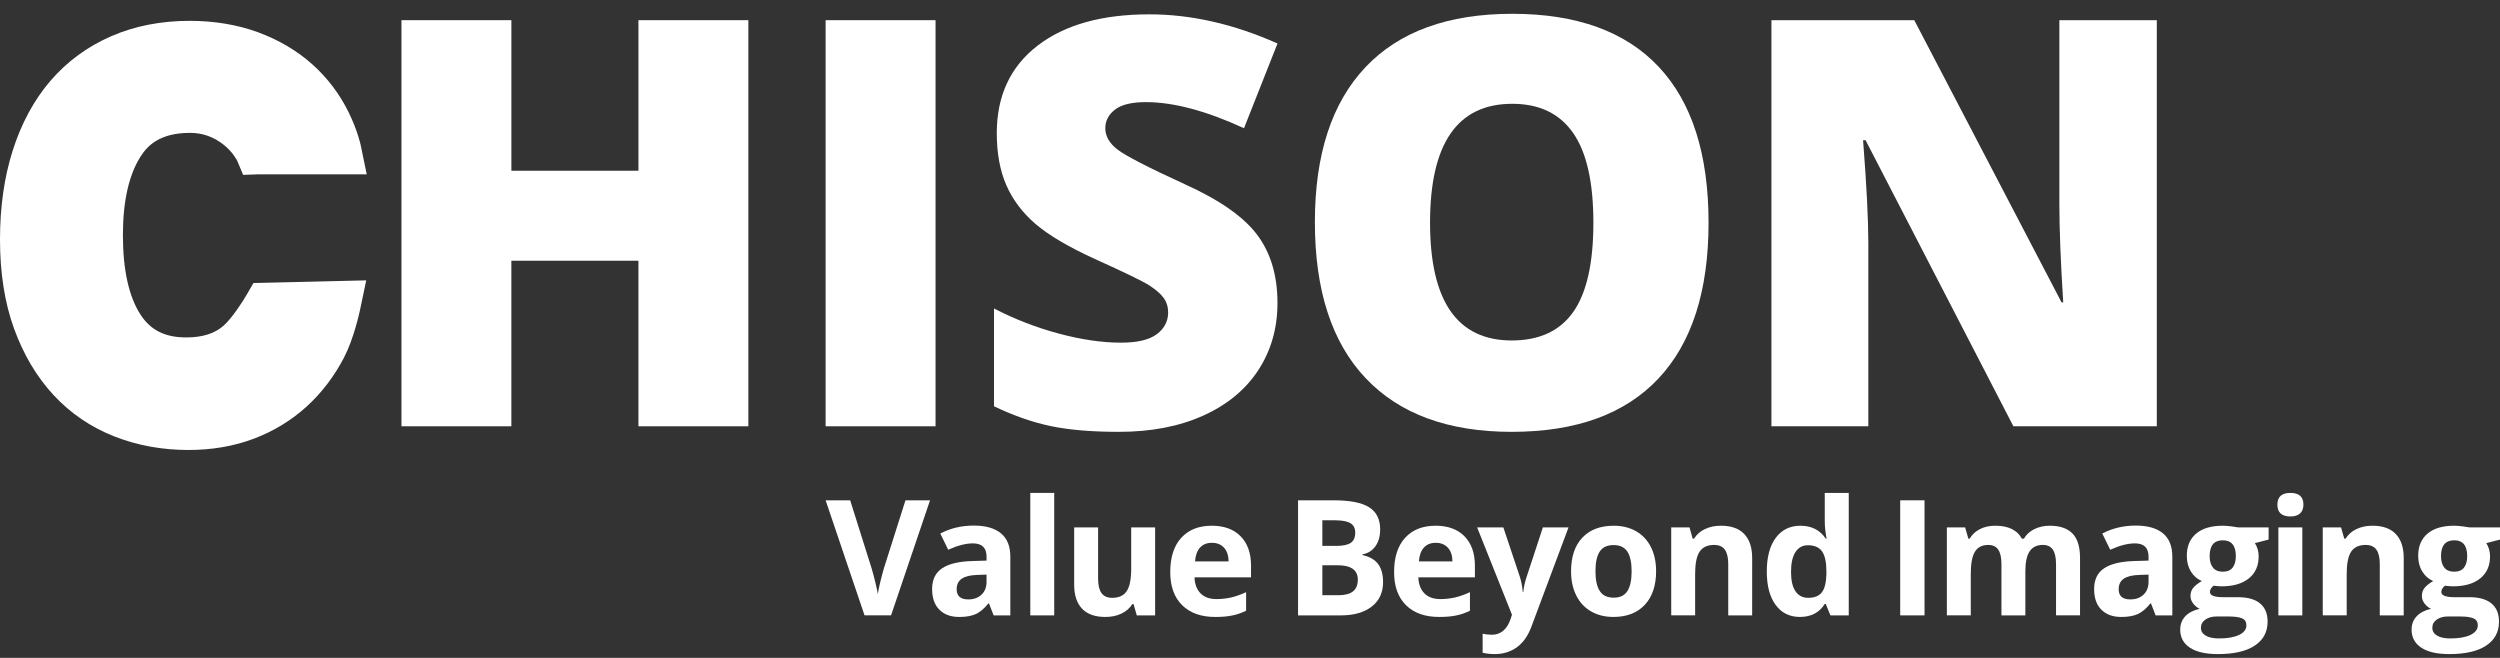 <svg width="152" height="40" viewBox="0 0 152 40" fill="none" xmlns="http://www.w3.org/2000/svg">
<rect x="0" y="0" width="152" height="40" fill="#333333" stroke="none"/>
<path d="M45.5 25.918H38.817V15.852H31.091V25.918H24.409V1.227H31.092V10.381H38.818V1.227H45.5L45.5 25.918Z" fill="white"/>
<path d="M50.198 25.918V1.227H56.881V25.918H50.198Z" fill="white"/>
<path d="M77.67 18.419C77.67 19.951 77.283 21.31 76.509 22.498C75.735 23.686 74.618 24.609 73.159 25.268C71.701 25.926 69.99 26.256 68.026 26.256C66.388 26.256 65.013 26.14 63.902 25.91C62.791 25.679 61.635 25.276 60.435 24.702V18.757C61.703 19.41 63.021 19.92 64.391 20.286C65.76 20.652 67.017 20.834 68.161 20.834C69.149 20.834 69.872 20.663 70.333 20.319C70.793 19.976 71.023 19.534 71.023 18.993C71.023 18.656 70.93 18.36 70.745 18.107C70.559 17.853 70.262 17.598 69.853 17.338C69.443 17.079 68.352 16.551 66.579 15.751C64.975 15.019 63.771 14.31 62.968 13.623C62.166 12.936 61.572 12.148 61.185 11.258C60.797 10.369 60.604 9.316 60.604 8.1C60.604 5.826 61.429 4.053 63.078 2.78C64.728 1.508 66.995 0.872 69.878 0.872C72.426 0.872 75.023 1.463 77.672 2.645L75.635 7.796C73.335 6.738 71.348 6.209 69.677 6.209C68.812 6.209 68.184 6.36 67.791 6.665C67.398 6.969 67.202 7.346 67.202 7.796C67.202 8.28 67.452 8.714 67.951 9.097C68.45 9.479 69.805 10.178 72.015 11.191C74.136 12.148 75.609 13.175 76.434 14.273C77.258 15.371 77.67 16.753 77.67 18.419Z" fill="white"/>
<path d="M103.88 13.539C103.88 17.693 102.865 20.852 100.834 23.013C98.803 25.175 95.829 26.256 91.913 26.256C88.052 26.256 85.093 25.169 83.034 22.996C80.975 20.824 79.945 17.659 79.945 13.505C79.945 9.395 80.969 6.257 83.017 4.089C85.065 1.922 88.041 0.839 91.946 0.839C95.863 0.839 98.831 1.914 100.851 4.064C102.87 6.215 103.88 9.373 103.88 13.539ZM86.947 13.539C86.947 18.313 88.602 20.7 91.912 20.7C93.596 20.7 94.844 20.12 95.658 18.96C96.471 17.801 96.878 15.994 96.878 13.539C96.878 11.073 96.465 9.252 95.64 8.075C94.816 6.899 93.584 6.311 91.946 6.311C88.613 6.31 86.947 8.72 86.947 13.539Z" fill="white"/>
<path d="M131.134 25.918H122.414L113.426 8.523H113.275C113.488 11.259 113.594 13.347 113.594 14.788V25.918H107.703V1.227H116.388L125.343 18.386H125.444C125.287 15.898 125.209 13.899 125.209 12.39V1.227H131.134V25.918Z" fill="white"/>
<path d="M11.453 26.638C9.956 26.638 8.535 26.38 7.229 25.869C5.904 25.352 4.745 24.565 3.782 23.529C2.829 22.502 2.07 21.224 1.529 19.732C0.991 18.252 0.719 16.512 0.719 14.559C0.719 12.658 0.966 10.916 1.454 9.38C1.949 7.822 2.671 6.482 3.601 5.397C4.538 4.304 5.695 3.453 7.04 2.866C8.376 2.283 9.883 1.988 11.519 1.988C12.946 1.988 14.264 2.206 15.437 2.637C16.615 3.071 17.648 3.679 18.506 4.445C19.366 5.214 20.058 6.131 20.566 7.171C21.067 8.202 21.231 8.98 21.238 9.013L21.417 9.879L15.259 9.877L15.068 9.456C15.066 9.453 14.752 8.794 14.043 8.234C13.296 7.644 12.481 7.357 11.551 7.357C9.902 7.357 8.732 7.92 7.976 9.078C7.166 10.316 6.756 12.072 6.756 14.297C6.756 16.565 7.16 18.332 7.959 19.548C8.704 20.684 9.805 21.236 11.323 21.236C12.501 21.236 13.406 20.938 14.091 20.323C14.69 19.787 15.404 18.659 15.628 18.27L15.83 17.92L21.378 17.788L21.192 18.678C21.177 18.745 20.841 20.328 20.28 21.407C19.722 22.482 19.005 23.419 18.151 24.194C17.293 24.972 16.288 25.581 15.165 26.004C14.044 26.425 12.796 26.638 11.453 26.638Z" fill="white"/>
<path d="M11.519 2.708C12.867 2.708 14.09 2.91 15.189 3.314C16.287 3.718 17.233 4.274 18.027 4.983C18.821 5.693 19.451 6.527 19.919 7.487C20.387 8.448 20.534 9.158 20.534 9.158L15.721 9.157C15.721 9.157 15.357 8.355 14.487 7.667C13.617 6.98 12.638 6.636 11.55 6.636C9.658 6.636 8.266 7.319 7.374 8.682C6.482 10.047 6.037 11.918 6.037 14.297C6.037 16.719 6.477 18.602 7.358 19.944C8.239 21.286 9.561 21.957 11.323 21.957C12.671 21.957 13.753 21.591 14.569 20.86C15.385 20.129 16.249 18.63 16.249 18.63L20.488 18.529C20.488 18.529 20.165 20.069 19.642 21.073C19.121 22.077 18.463 22.939 17.669 23.659C16.874 24.38 15.956 24.936 14.912 25.329C13.868 25.721 12.715 25.918 11.453 25.918C10.039 25.918 8.718 25.678 7.489 25.198C6.26 24.718 5.2 23.998 4.308 23.038C3.416 22.077 2.714 20.893 2.204 19.486C1.692 18.078 1.437 16.436 1.437 14.559C1.437 12.725 1.67 11.072 2.138 9.599C2.606 8.126 3.275 6.882 4.145 5.867C5.015 4.852 6.075 4.072 7.326 3.526C8.576 2.981 9.974 2.708 11.519 2.708ZM11.519 1.267C9.784 1.267 8.181 1.583 6.754 2.205C5.308 2.836 4.064 3.752 3.056 4.927C2.063 6.086 1.294 7.51 0.77 9.162C0.259 10.768 0 12.584 0 14.559C0 16.596 0.287 18.42 0.854 19.979C1.428 21.562 2.237 22.922 3.257 24.02C4.293 25.136 5.541 25.984 6.968 26.541C8.358 27.084 9.867 27.359 11.453 27.359C12.883 27.359 14.216 27.13 15.416 26.679C16.624 26.224 17.706 25.568 18.631 24.729C19.549 23.896 20.318 22.89 20.916 21.74C21.512 20.594 21.855 19.004 21.893 18.827L22.267 17.046L15.409 17.209L15.005 17.909C14.714 18.413 14.078 19.368 13.611 19.786C13.064 20.277 12.315 20.516 11.322 20.516C10.047 20.516 9.168 20.082 8.557 19.151C7.838 18.055 7.473 16.421 7.473 14.297C7.473 12.215 7.844 10.592 8.575 9.473C8.967 8.874 9.701 8.078 11.55 8.078C12.313 8.078 12.983 8.314 13.598 8.8C14.122 9.214 14.382 9.695 14.417 9.763L14.784 10.632L15.72 10.598L22.297 10.599L21.94 8.866C21.921 8.775 21.742 7.947 21.21 6.854C20.661 5.729 19.912 4.737 18.983 3.906C18.056 3.079 16.946 2.425 15.684 1.96C14.431 1.501 13.03 1.267 11.519 1.267Z" fill="white"/>
<path d="M55.053 30.419H56.546L54.176 37.414H52.564L50.198 30.419H51.691L53.002 34.582C53.075 34.828 53.151 35.114 53.229 35.441C53.307 35.767 53.355 35.995 53.374 36.122C53.409 35.829 53.529 35.315 53.732 34.581L55.053 30.419Z" fill="white"/>
<path d="M60.412 37.415L60.131 36.688H60.092C59.847 36.997 59.596 37.212 59.337 37.331C59.078 37.451 58.74 37.511 58.323 37.511C57.811 37.511 57.408 37.364 57.114 37.07C56.82 36.777 56.673 36.359 56.673 35.817C56.673 35.249 56.871 34.83 57.267 34.561C57.663 34.291 58.26 34.142 59.058 34.113L59.983 34.084V33.85C59.983 33.307 59.706 33.037 59.153 33.037C58.727 33.037 58.226 33.166 57.651 33.424L57.169 32.438C57.783 32.116 58.463 31.955 59.21 31.955C59.925 31.955 60.474 32.111 60.856 32.424C61.237 32.737 61.428 33.212 61.428 33.85V37.415H60.412ZM59.982 34.936L59.42 34.955C58.997 34.968 58.682 35.044 58.475 35.185C58.269 35.325 58.165 35.539 58.165 35.826C58.165 36.238 58.401 36.444 58.871 36.444C59.208 36.444 59.478 36.346 59.68 36.151C59.882 35.957 59.982 35.699 59.982 35.376V34.936Z" fill="white"/>
<path d="M64.096 37.415H62.642V29.969H64.096V37.415Z" fill="white"/>
<path d="M69.116 37.415L68.921 36.73H68.844C68.689 36.979 68.467 37.172 68.181 37.307C67.895 37.443 67.569 37.511 67.204 37.511C66.577 37.511 66.105 37.342 65.787 37.005C65.469 36.669 65.31 36.185 65.31 35.553V32.065H66.765V35.19C66.765 35.576 66.833 35.865 66.97 36.058C67.107 36.251 67.324 36.348 67.623 36.348C68.03 36.348 68.324 36.211 68.505 35.939C68.687 35.666 68.777 35.214 68.777 34.582V32.065H70.231V37.415L69.116 37.415Z" fill="white"/>
<path d="M73.888 37.511C73.03 37.511 72.359 37.273 71.876 36.797C71.392 36.322 71.151 35.649 71.151 34.778C71.151 33.882 71.374 33.188 71.821 32.699C72.268 32.209 72.886 31.964 73.674 31.964C74.428 31.964 75.014 32.18 75.434 32.61C75.854 33.041 76.063 33.636 76.063 34.395V35.103H72.625C72.641 35.518 72.763 35.842 72.992 36.075C73.221 36.307 73.542 36.424 73.955 36.424C74.277 36.424 74.58 36.39 74.866 36.323C75.152 36.256 75.451 36.149 75.763 36.003V37.132C75.508 37.259 75.237 37.355 74.947 37.416C74.658 37.48 74.305 37.511 73.888 37.511ZM73.683 33.003C73.375 33.003 73.133 33.101 72.959 33.297C72.784 33.493 72.683 33.772 72.658 34.132H74.699C74.693 33.771 74.599 33.493 74.418 33.297C74.237 33.101 73.992 33.003 73.683 33.003Z" fill="white"/>
<path d="M78.921 30.419H81.091C82.079 30.419 82.797 30.56 83.244 30.842C83.691 31.125 83.914 31.574 83.914 32.189C83.914 32.607 83.816 32.95 83.621 33.218C83.425 33.486 83.165 33.647 82.841 33.701V33.749C83.283 33.848 83.602 34.033 83.797 34.304C83.993 34.575 84.091 34.936 84.091 35.386C84.091 36.024 83.861 36.522 83.402 36.879C82.942 37.236 82.318 37.415 81.53 37.415H78.921L78.921 30.419ZM80.399 33.19H81.258C81.659 33.19 81.948 33.127 82.128 33.003C82.308 32.879 82.398 32.673 82.398 32.386C82.398 32.118 82.3 31.925 82.104 31.809C81.909 31.693 81.6 31.634 81.177 31.634H80.399V33.19ZM80.399 34.367V36.19H81.363C81.77 36.19 82.07 36.112 82.264 35.955C82.458 35.799 82.555 35.56 82.555 35.238C82.555 34.657 82.142 34.367 81.316 34.367L80.399 34.367Z" fill="white"/>
<path d="M87.499 37.51C86.641 37.51 85.969 37.273 85.486 36.797C85.003 36.322 84.761 35.649 84.761 34.778C84.761 33.882 84.985 33.188 85.431 32.699C85.878 32.209 86.496 31.964 87.284 31.964C88.037 31.964 88.624 32.18 89.044 32.61C89.464 33.041 89.674 33.636 89.674 34.395V35.103H86.235C86.251 35.518 86.373 35.842 86.602 36.075C86.831 36.307 87.152 36.424 87.566 36.424C87.886 36.424 88.19 36.39 88.476 36.323C88.762 36.256 89.061 36.149 89.373 36.003V37.132C89.118 37.259 88.847 37.355 88.558 37.416C88.268 37.48 87.915 37.51 87.499 37.51ZM87.293 33.003C86.985 33.003 86.744 33.101 86.569 33.297C86.394 33.493 86.294 33.772 86.269 34.132H88.31C88.303 33.771 88.209 33.493 88.028 33.297C87.847 33.101 87.602 33.003 87.293 33.003Z" fill="white"/>
<path d="M89.81 32.065H91.403L92.409 35.075C92.495 35.336 92.554 35.646 92.585 36.003H92.614C92.649 35.674 92.717 35.365 92.819 35.075L93.807 32.065H95.366L93.11 38.099C92.903 38.657 92.609 39.075 92.226 39.353C91.842 39.63 91.395 39.769 90.883 39.769C90.632 39.769 90.385 39.742 90.144 39.688V38.53C90.318 38.571 90.509 38.592 90.716 38.592C90.974 38.592 91.199 38.513 91.391 38.355C91.583 38.197 91.734 37.959 91.842 37.64L91.928 37.377L89.81 32.065Z" fill="white"/>
<path d="M100.691 34.73C100.691 35.601 100.462 36.282 100.004 36.773C99.546 37.265 98.909 37.51 98.092 37.51C97.58 37.51 97.128 37.398 96.737 37.173C96.346 36.948 96.046 36.625 95.836 36.204C95.626 35.783 95.521 35.292 95.521 34.73C95.521 33.856 95.748 33.177 96.203 32.692C96.657 32.207 97.296 31.965 98.12 31.965C98.632 31.965 99.084 32.077 99.475 32.3C99.865 32.523 100.166 32.844 100.376 33.262C100.586 33.68 100.691 34.169 100.691 34.73ZM97.004 34.73C97.004 35.26 97.091 35.66 97.264 35.931C97.437 36.202 97.72 36.338 98.111 36.338C98.498 36.338 98.777 36.203 98.948 35.934C99.118 35.664 99.203 35.263 99.203 34.73C99.203 34.201 99.117 33.803 98.945 33.539C98.774 33.274 98.492 33.141 98.101 33.141C97.713 33.141 97.434 33.273 97.262 33.536C97.09 33.8 97.004 34.197 97.004 34.73Z" fill="white"/>
<path d="M106.531 37.415H105.077V34.29C105.077 33.904 105.008 33.614 104.872 33.422C104.735 33.228 104.517 33.132 104.218 33.132C103.811 33.132 103.518 33.269 103.336 33.541C103.155 33.814 103.064 34.266 103.064 34.898V37.414H101.61V32.065H102.721L102.917 32.749H102.997C103.159 32.491 103.383 32.295 103.667 32.163C103.952 32.03 104.275 31.964 104.638 31.964C105.258 31.964 105.729 32.133 106.05 32.469C106.371 32.806 106.532 33.292 106.532 33.926L106.531 37.415Z" fill="white"/>
<path d="M109.434 37.51C108.807 37.51 108.315 37.266 107.958 36.778C107.6 36.29 107.421 35.614 107.421 34.749C107.421 33.872 107.603 33.189 107.967 32.699C108.331 32.21 108.833 31.965 109.472 31.965C110.142 31.965 110.654 32.226 111.007 32.749H111.055C110.982 32.35 110.945 31.995 110.945 31.682V29.969H112.404V37.415H111.288L111.007 36.721H110.945C110.615 37.247 110.111 37.51 109.434 37.51ZM109.944 36.348C110.316 36.348 110.588 36.239 110.762 36.022C110.935 35.805 111.03 35.437 111.046 34.917V34.759C111.046 34.185 110.957 33.773 110.781 33.525C110.604 33.276 110.317 33.151 109.92 33.151C109.596 33.151 109.344 33.289 109.164 33.565C108.984 33.841 108.895 34.242 108.895 34.769C108.895 35.295 108.985 35.69 109.167 35.953C109.348 36.216 109.607 36.348 109.944 36.348Z" fill="white"/>
<path d="M115.532 37.415V30.419H117.011V37.415H115.532Z" fill="white"/>
<path d="M123.142 37.415H121.688V34.29C121.688 33.904 121.623 33.614 121.495 33.422C121.366 33.229 121.163 33.132 120.887 33.132C120.515 33.132 120.244 33.269 120.076 33.544C119.907 33.818 119.823 34.269 119.823 34.898V37.414H118.369V32.065H119.48L119.675 32.749H119.756C119.9 32.503 120.106 32.311 120.376 32.172C120.646 32.034 120.957 31.964 121.306 31.964C122.104 31.964 122.645 32.225 122.928 32.749H123.057C123.2 32.5 123.41 32.307 123.689 32.17C123.967 32.033 124.281 31.964 124.63 31.964C125.234 31.964 125.691 32.12 126.001 32.43C126.311 32.742 126.466 33.24 126.466 33.926V37.414H125.007V34.289C125.007 33.904 124.942 33.614 124.814 33.421C124.685 33.228 124.482 33.131 124.206 33.131C123.849 33.131 123.583 33.259 123.407 33.514C123.231 33.77 123.142 34.175 123.142 34.73V37.415Z" fill="white"/>
<path d="M131.062 37.415L130.78 36.688H130.742C130.497 36.997 130.245 37.212 129.986 37.331C129.727 37.451 129.389 37.511 128.973 37.511C128.461 37.511 128.058 37.364 127.764 37.07C127.47 36.777 127.323 36.359 127.323 35.817C127.323 35.249 127.52 34.83 127.917 34.561C128.312 34.291 128.909 34.142 129.707 34.113L130.632 34.084V33.85C130.632 33.307 130.356 33.037 129.803 33.037C129.376 33.037 128.876 33.166 128.3 33.424L127.819 32.438C128.432 32.116 129.113 31.955 129.86 31.955C130.575 31.955 131.123 32.111 131.505 32.424C131.887 32.737 132.077 33.212 132.077 33.85V37.415H131.062ZM130.632 34.936L130.07 34.955C129.647 34.968 129.332 35.044 129.125 35.185C128.919 35.325 128.815 35.539 128.815 35.826C128.815 36.238 129.05 36.444 129.521 36.444C129.858 36.444 130.128 36.346 130.33 36.151C130.531 35.957 130.632 35.699 130.632 35.376V34.936Z" fill="white"/>
<path d="M137.932 32.065V32.806L137.097 33.022C137.25 33.261 137.326 33.529 137.326 33.826C137.326 34.4 137.127 34.847 136.728 35.168C136.329 35.489 135.775 35.649 135.066 35.649L134.804 35.634L134.589 35.61C134.44 35.725 134.365 35.853 134.365 35.993C134.365 36.204 134.632 36.309 135.166 36.309H136.072C136.657 36.309 137.103 36.435 137.41 36.687C137.717 36.939 137.87 37.309 137.87 37.798C137.87 38.423 137.61 38.908 137.09 39.252C136.571 39.597 135.824 39.769 134.852 39.769C134.107 39.769 133.539 39.639 133.146 39.379C132.754 39.119 132.557 38.755 132.557 38.285C132.557 37.963 132.658 37.694 132.858 37.477C133.058 37.26 133.352 37.105 133.74 37.013C133.59 36.949 133.46 36.844 133.349 36.699C133.238 36.554 133.182 36.4 133.182 36.237C133.182 36.033 133.241 35.863 133.358 35.728C133.476 35.592 133.646 35.459 133.869 35.328C133.589 35.207 133.367 35.012 133.203 34.744C133.04 34.477 132.958 34.161 132.958 33.797C132.958 33.213 133.147 32.762 133.526 32.443C133.904 32.124 134.444 31.964 135.147 31.964C135.297 31.964 135.474 31.978 135.679 32.005C135.884 32.032 136.016 32.052 136.073 32.065H137.932ZM133.816 38.171C133.816 38.372 133.912 38.53 134.105 38.645C134.297 38.759 134.567 38.817 134.913 38.817C135.434 38.817 135.843 38.745 136.139 38.602C136.435 38.458 136.582 38.262 136.582 38.013C136.582 37.812 136.495 37.673 136.32 37.597C136.145 37.52 135.875 37.482 135.51 37.482H134.756C134.489 37.482 134.266 37.545 134.086 37.671C133.906 37.797 133.816 37.963 133.816 38.171ZM134.346 33.816C134.346 34.107 134.412 34.337 134.544 34.506C134.675 34.675 134.877 34.759 135.147 34.759C135.42 34.759 135.621 34.675 135.748 34.506C135.875 34.337 135.939 34.107 135.939 33.816C135.939 33.172 135.675 32.85 135.147 32.85C134.613 32.85 134.346 33.172 134.346 33.816Z" fill="white"/>
<path d="M138.465 30.682C138.465 30.207 138.729 29.969 139.256 29.969C139.784 29.969 140.048 30.207 140.048 30.682C140.048 30.909 139.982 31.085 139.85 31.211C139.718 31.337 139.52 31.4 139.257 31.4C138.729 31.4 138.465 31.161 138.465 30.682ZM139.981 37.415H138.526V32.065H139.981L139.981 37.415Z" fill="white"/>
<path d="M146.145 37.415H144.691V34.29C144.691 33.904 144.623 33.614 144.486 33.422C144.349 33.228 144.131 33.132 143.833 33.132C143.426 33.132 143.132 33.269 142.95 33.541C142.769 33.814 142.679 34.266 142.679 34.898V37.414H141.224V32.065H142.335L142.531 32.749H142.612C142.774 32.491 142.998 32.295 143.282 32.163C143.566 32.03 143.89 31.964 144.253 31.964C144.873 31.964 145.343 32.133 145.664 32.469C145.985 32.806 146.146 33.292 146.146 33.926L146.145 37.415Z" fill="white"/>
<path d="M152 32.065V32.806L151.166 33.022C151.318 33.261 151.395 33.529 151.395 33.826C151.395 34.4 151.195 34.847 150.796 35.168C150.397 35.489 149.843 35.649 149.134 35.649L148.872 35.634L148.657 35.61C148.508 35.725 148.433 35.853 148.433 35.993C148.433 36.204 148.7 36.309 149.234 36.309H150.14C150.725 36.309 151.171 36.435 151.478 36.687C151.785 36.939 151.939 37.309 151.939 37.798C151.939 38.423 151.679 38.908 151.159 39.252C150.639 39.597 149.892 39.769 148.919 39.769C148.175 39.769 147.607 39.639 147.214 39.379C146.822 39.119 146.625 38.755 146.625 38.285C146.625 37.963 146.725 37.694 146.926 37.477C147.126 37.26 147.42 37.105 147.808 37.013C147.658 36.949 147.528 36.844 147.417 36.699C147.305 36.554 147.25 36.4 147.25 36.237C147.25 36.033 147.309 35.863 147.427 35.728C147.544 35.592 147.714 35.459 147.937 35.328C147.657 35.207 147.435 35.012 147.272 34.744C147.108 34.476 147.026 34.161 147.026 33.797C147.026 33.213 147.215 32.762 147.594 32.443C147.972 32.124 148.513 31.964 149.215 31.964C149.365 31.964 149.542 31.978 149.747 32.005C149.952 32.032 150.083 32.052 150.141 32.065H152ZM147.885 38.171C147.885 38.372 147.981 38.53 148.173 38.645C148.365 38.76 148.635 38.817 148.981 38.817C149.502 38.817 149.911 38.745 150.207 38.602C150.503 38.458 150.651 38.262 150.651 38.013C150.651 37.812 150.563 37.673 150.388 37.597C150.213 37.52 149.943 37.482 149.577 37.482H148.824C148.557 37.482 148.334 37.545 148.154 37.671C147.974 37.797 147.885 37.963 147.885 38.171ZM148.413 33.816C148.413 34.107 148.48 34.337 148.611 34.506C148.743 34.675 148.944 34.759 149.215 34.759C149.488 34.759 149.688 34.675 149.816 34.506C149.943 34.337 150.006 34.107 150.006 33.816C150.006 33.172 149.743 32.85 149.215 32.85C148.681 32.85 148.413 33.172 148.413 33.816Z" fill="white"/>
</svg>
